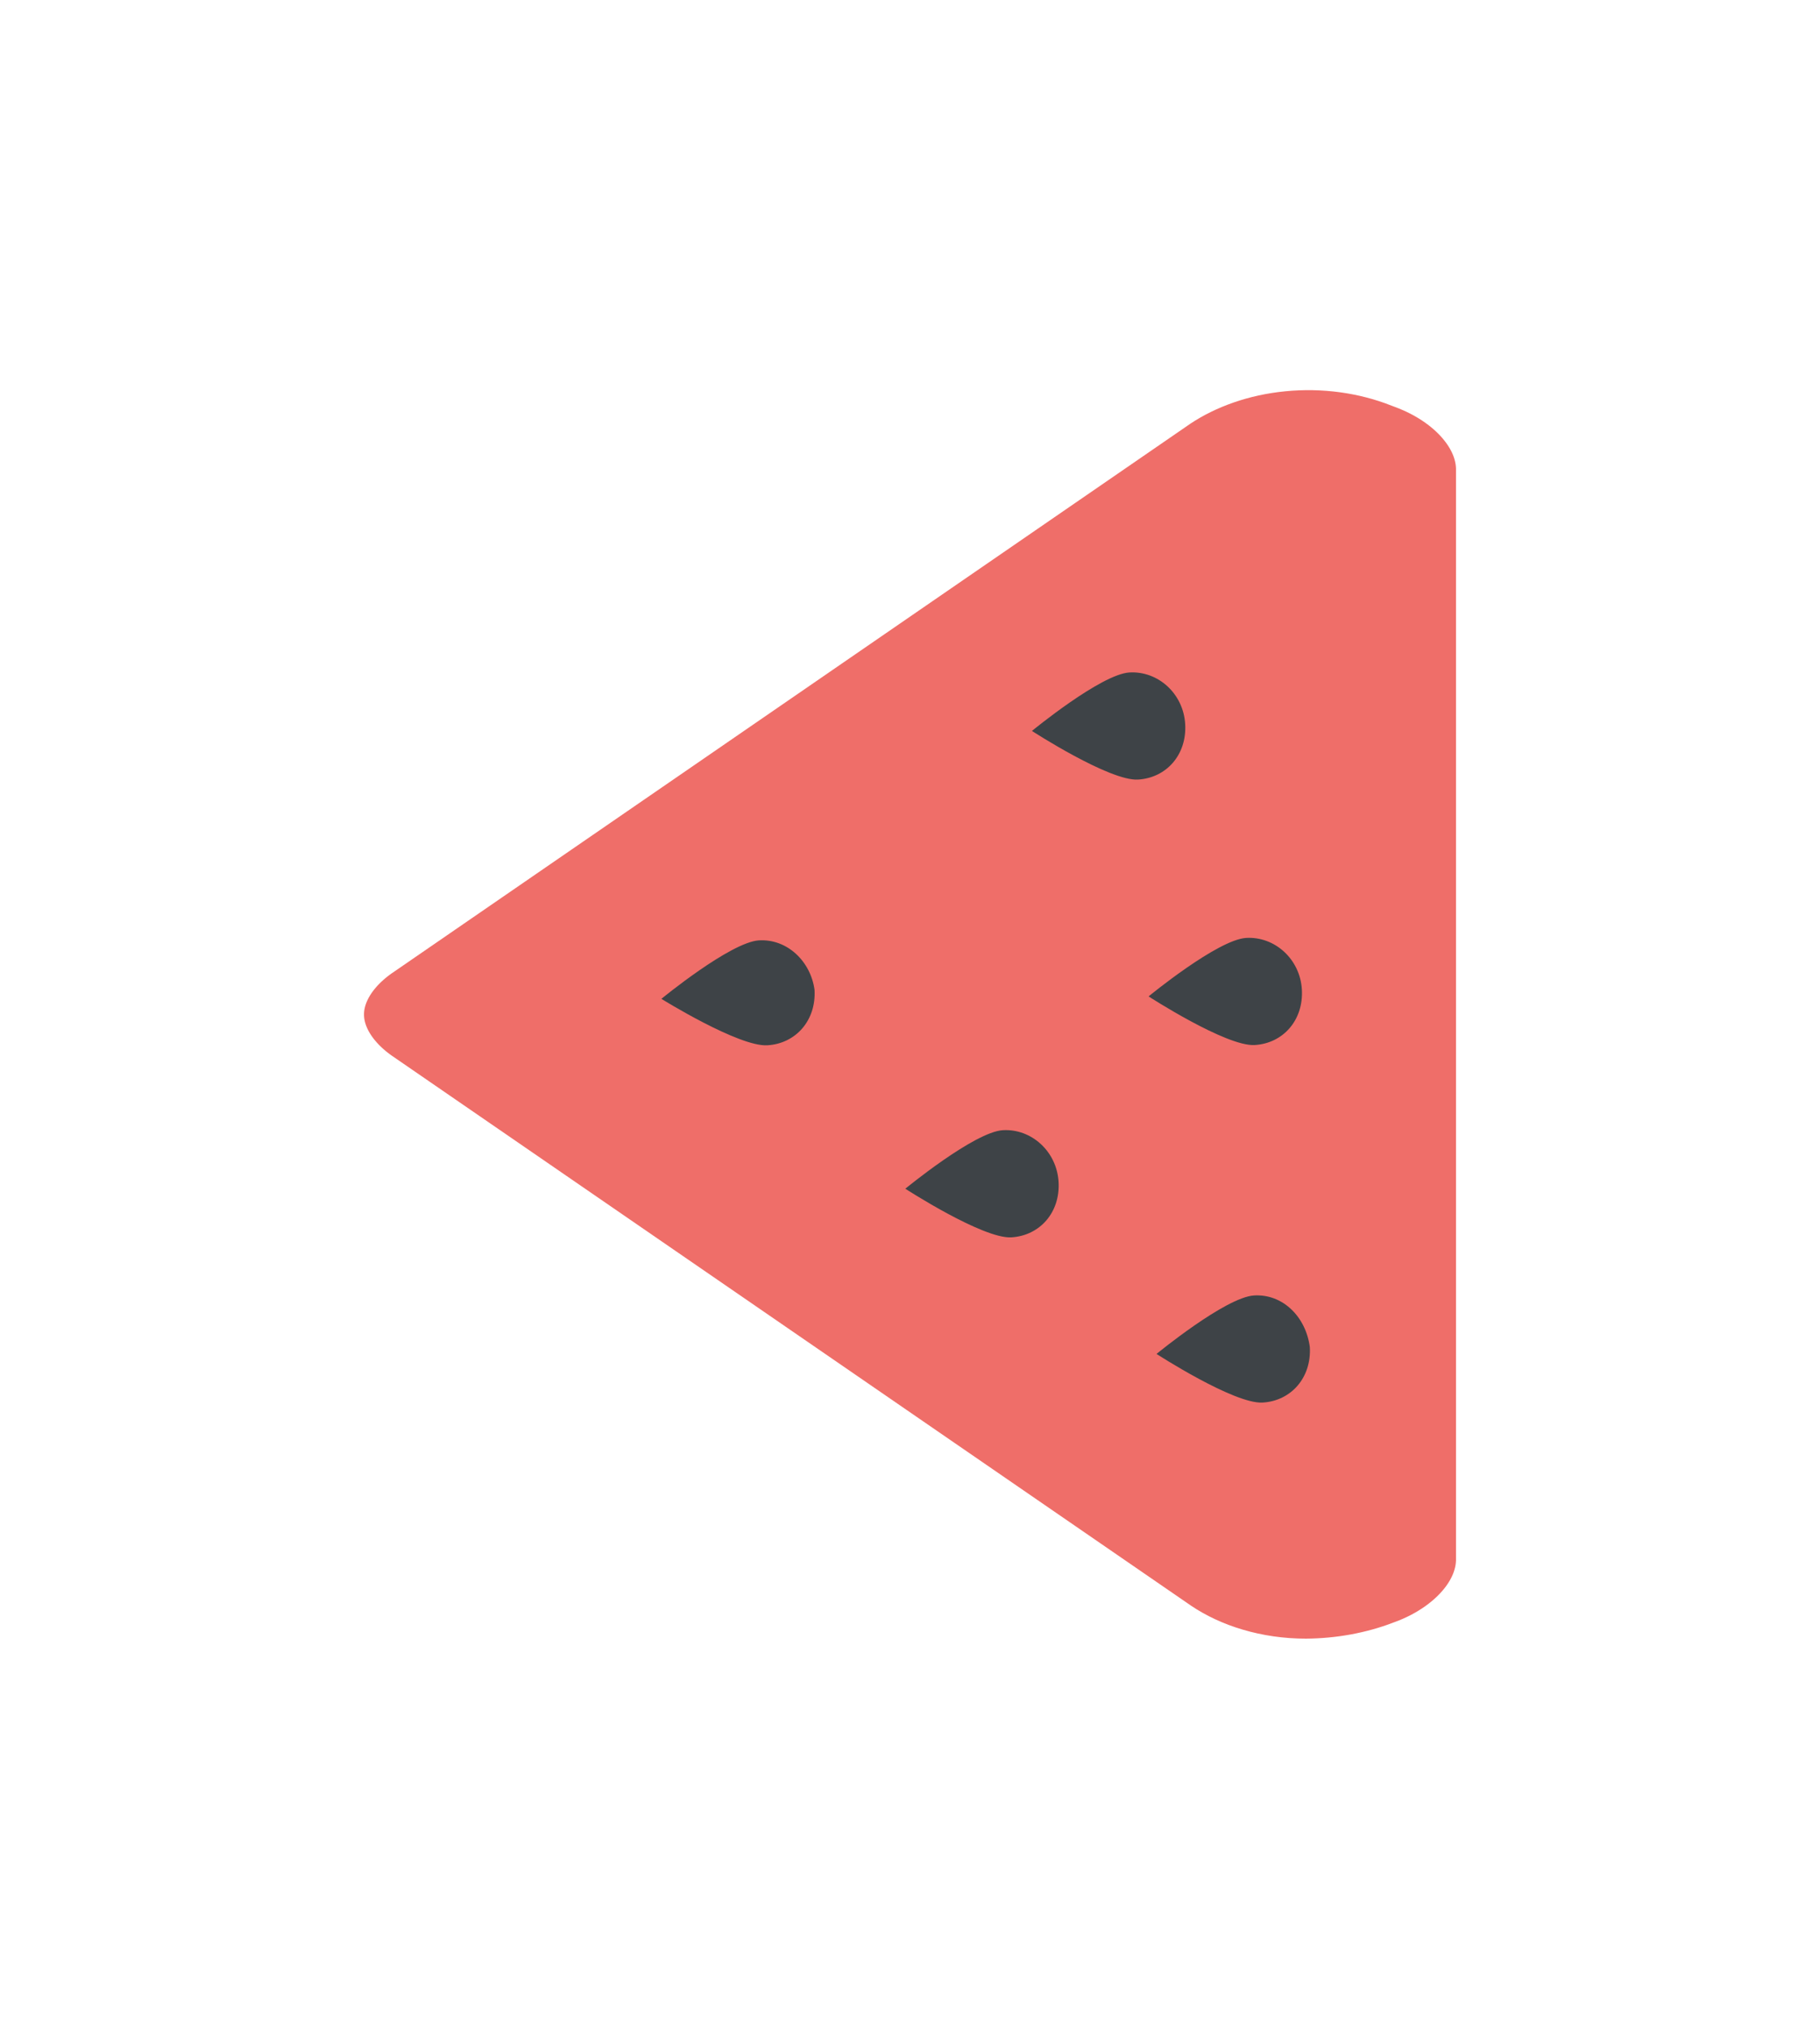 <svg width="35" height="39" viewBox="0 0 35 39" fill="none" xmlns="http://www.w3.org/2000/svg">
<g filter="url(#filter0_d_12_3305)">
<path d="M23.319 28.597L23.326 28.595L23.333 28.592C24.028 28.337 24.58 27.934 24.951 27.467C25.316 27.007 25.491 26.502 25.5 26.014V4.989C25.491 4.501 25.316 3.996 24.951 3.536C24.58 3.068 24.028 2.666 23.333 2.411L23.317 2.405L23.301 2.399C22.461 2.068 21.513 1.936 20.57 2.029C19.631 2.121 18.764 2.429 18.062 2.895L2.773 13.413L2.763 13.42L2.753 13.427C2.329 13.708 2.012 14.048 1.804 14.407C1.598 14.764 1.5 15.137 1.5 15.502C1.5 15.866 1.598 16.239 1.804 16.596C2.012 16.955 2.329 17.295 2.753 17.576L2.763 17.583L2.773 17.59L18.066 28.11C18.902 28.674 19.979 29.001 21.116 29C21.883 28.996 22.634 28.857 23.319 28.597Z" fill="#EF6E69" stroke="white" stroke-width="3"/>
<path d="M17.72 8.927C17.173 8.959 15.845 10.051 15.845 10.051C15.845 10.051 17.337 11.018 17.884 10.986C18.431 10.954 18.827 10.508 18.792 9.919C18.757 9.33 18.267 8.895 17.72 8.927ZM19.964 14.03C19.417 14.062 18.088 15.154 18.088 15.154C18.088 15.154 19.581 16.121 20.128 16.089C20.675 16.057 21.07 15.611 21.036 15.022C21.001 14.433 20.511 13.998 19.964 14.03ZM15.285 17.726C14.738 17.759 13.41 18.851 13.41 18.851C13.41 18.851 14.902 19.818 15.449 19.786C15.996 19.753 16.392 19.308 16.357 18.719C16.322 18.13 15.832 17.694 15.285 17.726ZM20.117 20.903C19.57 20.935 18.241 22.027 18.241 22.027C18.241 22.027 19.734 22.994 20.281 22.962C20.828 22.93 21.223 22.484 21.189 21.895C21.112 21.308 20.664 20.87 20.117 20.903ZM10.595 14.077C10.048 14.11 8.719 15.201 8.719 15.201C8.719 15.201 10.209 16.127 10.756 16.094C11.303 16.062 11.699 15.616 11.664 15.027C11.59 14.483 11.142 14.045 10.595 14.077Z" fill="#3E4347"/>
</g>
<defs>
<filter id="filter0_d_12_3305" x="0" y="0.5" width="35" height="38" filterUnits="userSpaceOnUse" color-interpolation-filters="sRGB">
<feFlood flood-opacity="0" result="BackgroundImageFix"/>
<feColorMatrix in="SourceAlpha" type="matrix" values="0 0 0 0 0 0 0 0 0 0 0 0 0 0 0 0 0 0 127 0" result="hardAlpha"/>
<feOffset dx="4" dy="4"/>
<feGaussianBlur stdDeviation="2"/>
<feComposite in2="hardAlpha" operator="out"/>
<feColorMatrix type="matrix" values="0 0 0 0 0 0 0 0 0 0 0 0 0 0 0 0 0 0 0.25 0"/>
<feBlend mode="normal" in2="BackgroundImageFix" result="effect1_dropShadow_12_3305"/>
<feBlend mode="normal" in="SourceGraphic" in2="effect1_dropShadow_12_3305" result="shape"/>
</filter>
</defs>
</svg>
